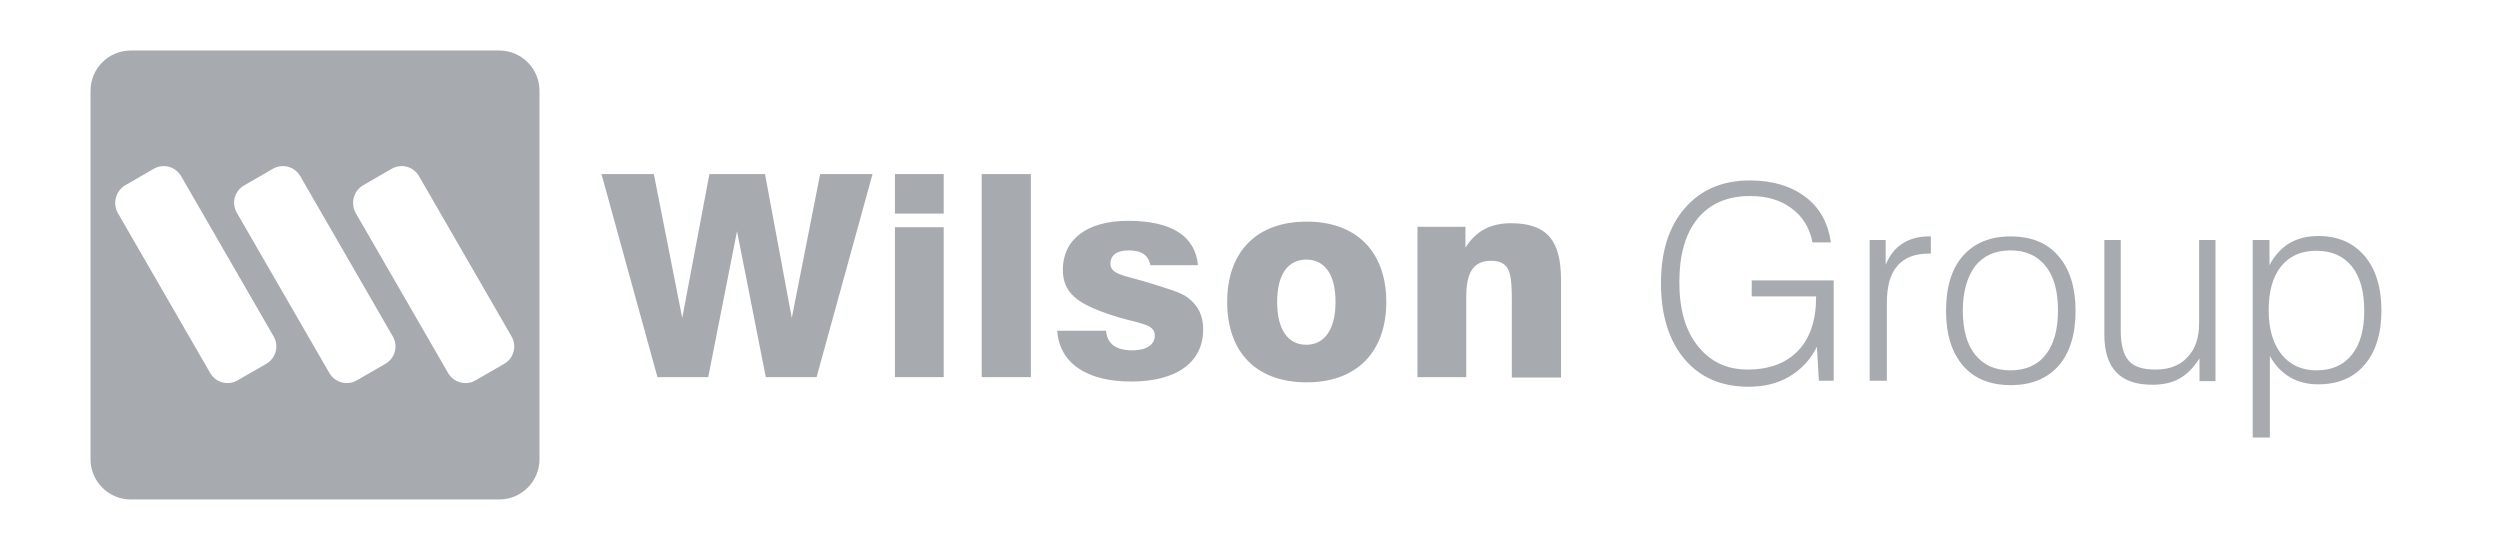 <?xml version="1.0" encoding="utf-8"?>
<!-- Generator: Adobe Illustrator 24.0.0, SVG Export Plug-In . SVG Version: 6.00 Build 0)  -->
<svg version="1.1" id="Layer_1" xmlns="http://www.w3.org/2000/svg" xmlns:xlink="http://www.w3.org/1999/xlink" x="0px" y="0px"
	 viewBox="0 0 625.3 139.67" style="enable-background:new 0 0 625.3 139.67;" xml:space="preserve">
<style type="text/css">
	.st0{fill:#A7ABAF;}
	.st1{fill-rule:evenodd;clip-rule:evenodd;fill:#A7ABAF;}
</style>
<g id="XMLID_22_">
	<path id="XMLID_33_" class="st0" d="M454.94,95.33l-0.5-8.6c-1.5,3.1-3.8,5.6-6.8,7.4s-6.4,2.6-10.3,2.6c-6.8,0-12.1-2.3-16-6.9
		s-5.9-11-5.9-19s2-14.2,6-18.8s9.4-6.9,16.2-6.9c5.7,0,10.3,1.4,13.9,4.1c3.6,2.7,5.7,6.5,6.4,11.4h-4.6c-0.7-3.6-2.4-6.4-5.2-8.5
		c-2.8-2.1-6.2-3.1-10.4-3.1c-5.7,0-10,1.9-13.1,5.6c-3.1,3.8-4.6,9.1-4.6,16c0,6.7,1.5,12,4.6,15.9s7.2,5.9,12.5,5.9
		c5.4,0,9.6-1.6,12.6-4.7c3-3.2,4.5-7.6,4.5-13.4v-0.2h-16.1v-4h20.5v25.1h-3.7V95.33z"/>
	<path id="XMLID_31_" class="st0" d="M467.64,95.33v-35.3h4v6.2c1-2.4,2.4-4.2,4.2-5.3c1.8-1.2,4-1.8,6.6-1.8h0.5v4.3h-0.5
		c-3.5,0-6.1,1-7.9,3.1s-2.6,5.2-2.6,9.3v19.4h-4.3V95.33z"/>
	<path id="XMLID_28_" class="st0" d="M486.74,77.73c0-5.9,1.4-10.5,4.2-13.7c2.8-3.2,6.8-4.9,11.9-4.9c5.2,0,9.2,1.6,12,4.9
		c2.8,3.2,4.3,7.8,4.3,13.7s-1.4,10.4-4.2,13.7c-2.8,3.2-6.8,4.9-12,4.9c-5.1,0-9.1-1.6-11.9-4.8
		C488.14,88.13,486.74,83.63,486.74,77.73z M490.94,77.73c0,4.7,1,8.4,3.1,11s5,3.9,8.8,3.9s6.8-1.3,8.8-3.9
		c2.1-2.6,3.1-6.3,3.1-11.1s-1-8.5-3.1-11.1c-2.1-2.6-5-3.9-8.8-3.9s-6.7,1.3-8.8,3.9C492.04,69.23,490.94,72.93,490.94,77.73z"/>
	<path id="XMLID_26_" class="st0" d="M554.14,60.03v35.3h-4v-5.7c-1.4,2.2-3,3.9-4.9,5s-4.2,1.6-6.9,1.6c-4,0-7-1-9-3.1
		s-3-5.2-3-9.4v-23.7h4.1v22.7c0,3.5,0.7,6,2,7.5s3.5,2.2,6.7,2.2c3.4,0,6.1-1,8-3.1c2-2.1,2.9-4.9,2.9-8.5v-20.8H554.14z"/>
	<path id="XMLID_23_" class="st0" d="M563.44,109.53v-49.5h4.2v6.3c1.3-2.5,3-4.3,5-5.5s4.4-1.8,7.3-1.8c4.8,0,8.7,1.7,11.5,5
		c2.8,3.3,4.2,7.9,4.2,13.6c0,5.8-1.4,10.3-4.2,13.6c-2.8,3.3-6.7,4.9-11.6,4.9c-2.7,0-5.1-0.6-7.1-1.8c-2-1.2-3.7-2.9-5-5.3v20.4
		h-4.3V109.53z M567.44,77.63c0,4.7,1.1,8.3,3.2,11c2.1,2.6,5,4,8.7,4c3.9,0,6.8-1.3,8.9-3.9c2.1-2.6,3.1-6.3,3.1-11
		c0-4.8-1-8.5-3.1-11.1s-5-3.9-8.9-3.9c-3.8,0-6.7,1.3-8.8,3.9C568.44,69.23,567.44,72.93,567.44,77.63z"/>
	<path id="XMLID_39_" class="st1" d="M164.44,94.33h12.7l7.2-36.5l7.2,36.5h12.7l14-50.8h-13.1l-7.1,36l-6.7-36h-13.9l-6.8,36
		l-7.1-36h-13.1L164.44,94.33z M223.84,94.33h12.2v-37.5h-12.2V94.33z M223.84,53.43h12.2v-9.9h-12.2V53.43z M245.54,94.33h12.3
		v-50.8h-12.3V94.33z M264.44,82.83c0.6,7.9,7.2,12.6,18.5,12.6c11.6,0,18-5,18-13c0-3.5-1.2-6-4-8.1c-1.6-1.2-5.3-2.3-10.9-4
		c-5.2-1.5-8.3-1.8-8.3-4.4c0-2.1,1.6-3.3,4.6-3.3c3.2,0,4.9,1.2,5.4,3.7h11.9c-0.7-7.3-6.6-11.1-17.5-11.1
		c-10.3,0-16.3,4.7-16.3,12.2c0,6,3.8,8.6,12.2,11.4c6.7,2.2,10.8,2,10.8,5.1c0,2.3-2.1,3.7-5.6,3.7c-4.1,0-6.3-1.6-6.6-4.9h-12.2
		V82.83z M306.94,75.53c0,12.6,7.3,20.1,19.9,20.1c12.5,0,19.9-7.6,19.9-20.1s-7.4-20.1-19.9-20.1
		C314.34,55.43,306.94,62.93,306.94,75.53z M319.44,75.53c0-6.9,2.7-10.6,7.3-10.6c4.6,0,7.3,3.7,7.3,10.6c0,6.9-2.8,10.7-7.3,10.7
		C322.14,86.23,319.44,82.43,319.44,75.53z M354.54,94.33h12.2v-20.1c0-6.1,1.8-9,6.2-9c4.9,0,5.2,3.3,5.2,10.3v18.9h12.3v-24.5
		c0-9.6-3.4-14.1-12.5-14.1c-5.2,0-8.8,2-11.4,6.1v-5.2h-12L354.54,94.33L354.54,94.33z"/>
	<path class="st1" d="M124.84,12.63h-92.1c-5.6,0-10.1,4.5-10.1,10.1v92.1c0,5.6,4.5,10.1,10.1,10.1h92.1c5.6,0,10.1-4.5,10.1-10.1
		v-92.1C134.94,17.13,130.44,12.63,124.84,12.63z M66.54,91.03l-7.1,4.1c-2.4,1.4-5.5,0.6-6.9-1.9l-23.1-40
		c-1.3-2.4-0.5-5.5,1.9-6.9l7.1-4.1c2.4-1.4,5.5-0.6,6.9,1.9l23.1,40C69.84,86.53,69.04,89.63,66.54,91.03z M96.34,91.03l-7.1,4.1
		c-2.4,1.4-5.5,0.6-6.9-1.9l-23.1-40c-1.4-2.4-0.6-5.5,1.9-6.9l7.1-4.1c2.4-1.4,5.5-0.6,6.9,1.9l23.1,40
		C99.64,86.53,98.84,89.63,96.34,91.03z M126.04,91.03l-7.1,4.1c-2.4,1.4-5.5,0.6-6.9-1.9l-23.1-40c-1.3-2.4-0.5-5.5,1.9-6.9
		l7.1-4.1c2.4-1.4,5.5-0.6,6.9,1.9l23.1,40C129.34,86.53,128.54,89.63,126.04,91.03z"/>
</g>
</svg>
